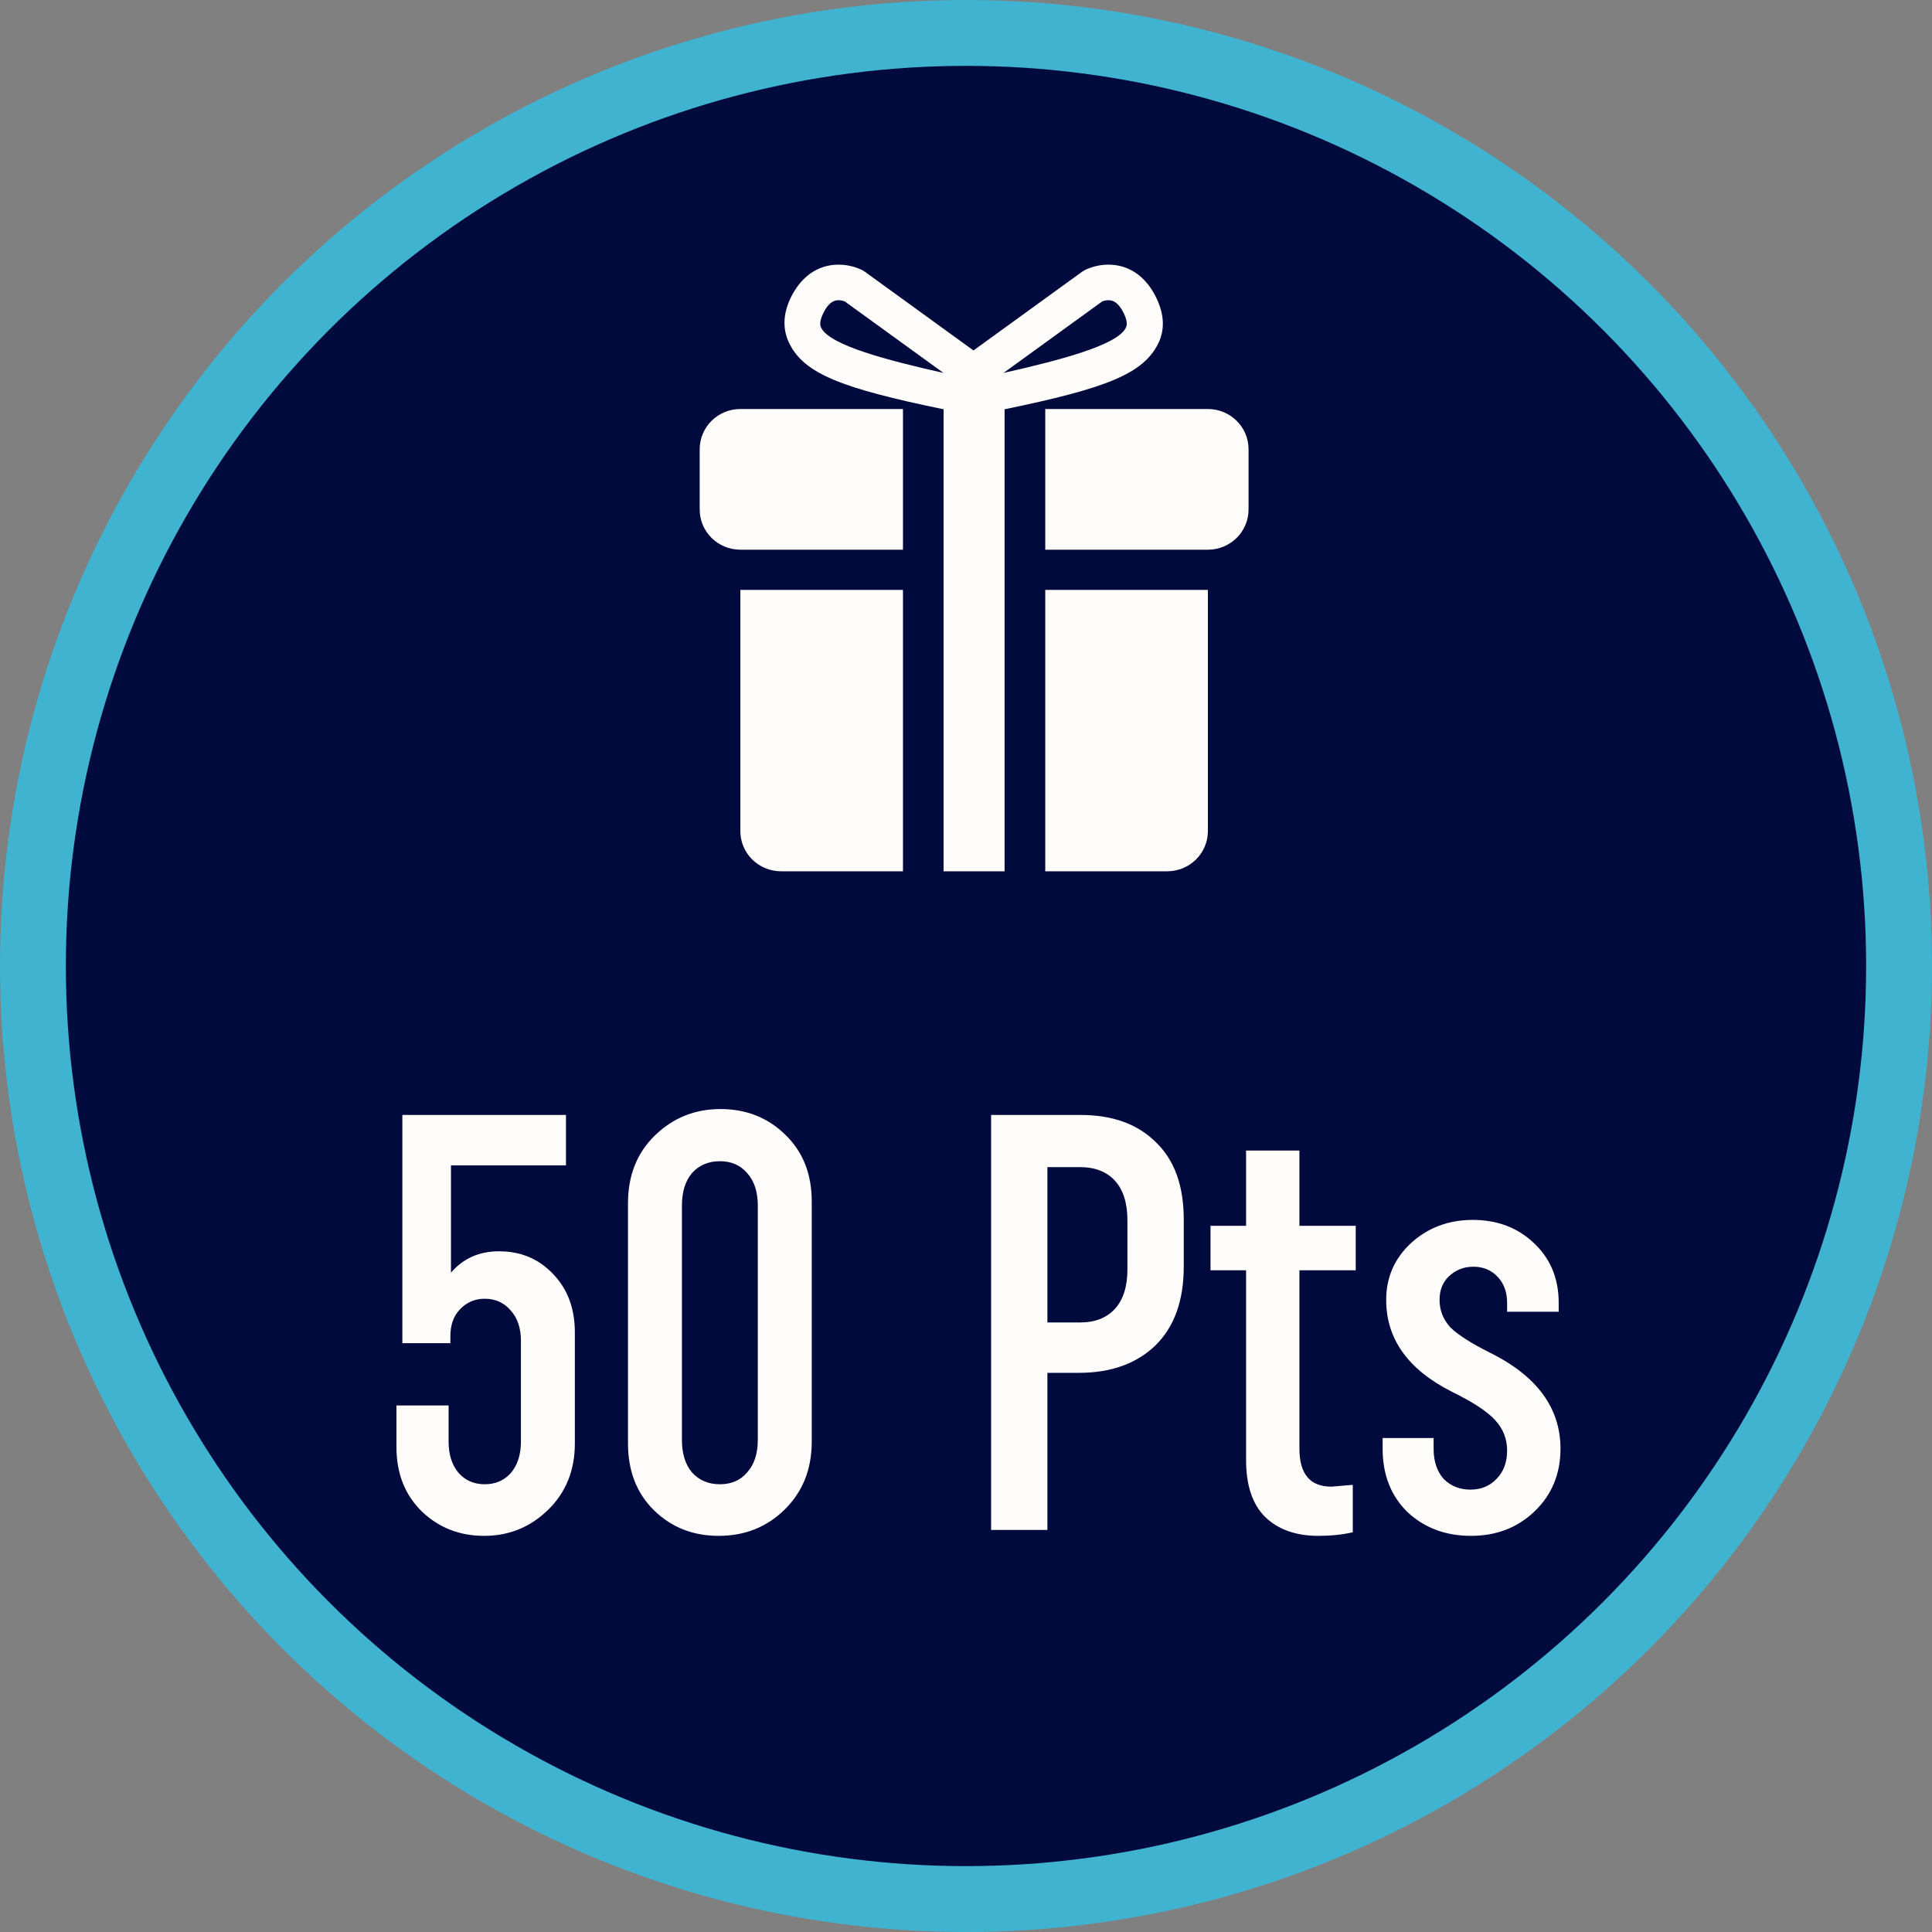 <svg width="88" height="88" viewBox="0 0 88 88" fill="none" xmlns="http://www.w3.org/2000/svg">
<rect x="0" y="0" width="88" height="88" fill="#808080" stroke="none"/>
<circle cx="44" cy="44" r="42.5" fill="#010A3D" stroke="#40B3D1" stroke-width="3"/>
<path d="M52.754 15.65C53.058 15.034 53.036 14.343 52.682 13.594C52.245 12.671 51.626 12.306 51.186 12.161C50.253 11.869 49.481 12.265 49.392 12.313L49.296 12.372L44.34 15.963L39.386 12.372L39.29 12.313C39.203 12.265 38.431 11.869 37.498 12.161C37.055 12.306 36.438 12.672 36.001 13.594C35.648 14.344 35.652 15.035 35.957 15.65C36.64 17.026 38.349 17.689 42.979 18.642V39.686H45.757V18.642C50.388 17.689 52.07 17.026 52.754 15.65ZM37.406 14.934C37.374 14.872 37.291 14.705 37.49 14.283C37.594 14.067 37.766 13.788 38.005 13.707C38.015 13.702 38.023 13.7 38.029 13.698C38.217 13.641 38.41 13.702 38.481 13.731L42.975 16.987C40.456 16.418 37.803 15.735 37.406 14.934ZM51.278 14.934C50.88 15.735 48.226 16.418 45.708 16.987L50.202 13.731C50.274 13.702 50.468 13.641 50.656 13.698C50.662 13.7 50.671 13.702 50.679 13.707C50.918 13.788 51.089 14.067 51.194 14.283C51.393 14.705 51.31 14.871 51.278 14.934Z" fill="#FFFCFC"/>
<path d="M33.722 37.855C33.722 38.865 34.551 39.686 35.574 39.686H41.129V26.869H33.722V37.855Z" fill="#FFFCFC"/>
<path d="M31.87 20.461V23.207C31.87 24.218 32.699 25.038 33.721 25.038H41.129V18.63H33.721C32.699 18.63 31.87 19.451 31.87 20.461Z" fill="#FFFCFC"/>
<path d="M47.61 39.686H53.166C54.188 39.686 55.018 38.865 55.018 37.855V26.869H47.61V39.686Z" fill="#FFFCFC"/>
<path d="M55.018 18.63H47.61V25.038H55.018C56.04 25.038 56.87 24.218 56.87 23.207V20.461C56.87 19.451 56.04 18.63 55.018 18.63Z" fill="#FFFCFC"/>
<path d="M18.327 61.181V50.785H25.779V53.081H20.541V57.968C21.099 57.319 21.828 56.995 22.728 56.995C23.718 56.995 24.537 57.337 25.185 58.022C25.851 58.706 26.184 59.596 26.184 60.694V65.743C26.184 66.968 25.779 67.975 24.969 68.767C24.159 69.559 23.187 69.956 22.053 69.956C20.937 69.956 19.992 69.587 19.218 68.849C18.444 68.093 18.057 67.112 18.057 65.906V64.016H20.433V65.662C20.433 66.257 20.586 66.734 20.892 67.094C21.198 67.436 21.594 67.606 22.08 67.606C22.566 67.606 22.962 67.436 23.268 67.094C23.574 66.734 23.727 66.257 23.727 65.662V61.072C23.727 60.496 23.574 60.038 23.268 59.696C22.962 59.336 22.566 59.156 22.08 59.156C21.63 59.156 21.252 59.318 20.946 59.642C20.658 59.947 20.514 60.352 20.514 60.856V61.181H18.327ZM31.061 54.916V65.582C31.061 66.212 31.214 66.707 31.52 67.067C31.844 67.427 32.267 67.606 32.789 67.606C33.311 67.606 33.725 67.427 34.031 67.067C34.355 66.707 34.517 66.212 34.517 65.582V54.916C34.517 54.286 34.355 53.791 34.031 53.431C33.725 53.072 33.311 52.892 32.789 52.892C32.267 52.892 31.844 53.072 31.52 53.431C31.214 53.791 31.061 54.286 31.061 54.916ZM28.604 65.743V54.809C28.604 53.548 29.009 52.523 29.819 51.73C30.647 50.92 31.646 50.516 32.816 50.516C33.986 50.516 34.967 50.903 35.759 51.676C36.569 52.45 36.974 53.468 36.974 54.727V65.662C36.974 66.922 36.56 67.957 35.732 68.767C34.922 69.559 33.923 69.956 32.735 69.956C31.565 69.956 30.584 69.569 29.792 68.794C29 68.02 28.604 67.004 28.604 65.743ZM47.708 53.161V60.236H49.193C49.877 60.236 50.408 60.029 50.786 59.614C51.164 59.2 51.353 58.597 51.353 57.806V55.592C51.353 54.8 51.164 54.197 50.786 53.782C50.408 53.368 49.877 53.161 49.193 53.161H47.708ZM45.143 69.686V50.785H49.22C50.678 50.785 51.821 51.2 52.649 52.028C53.495 52.837 53.918 54.008 53.918 55.538V57.697C53.918 59.245 53.486 60.443 52.622 61.288C51.758 62.117 50.597 62.531 49.139 62.531H47.708V69.686H45.143ZM55.137 57.859V55.834H56.757V52.406H59.187V55.834H61.752V57.859H59.187V65.987C59.187 67.138 59.673 67.715 60.645 67.715L61.617 67.633V69.793C61.149 69.901 60.627 69.956 60.051 69.956C59.025 69.956 58.215 69.668 57.621 69.091C57.045 68.516 56.757 67.651 56.757 66.499V57.859H55.137ZM68.647 59.749V59.344C68.647 58.858 68.504 58.462 68.216 58.157C67.927 57.85 67.558 57.697 67.109 57.697C66.677 57.697 66.308 57.842 66.001 58.13C65.713 58.4 65.57 58.76 65.57 59.209C65.57 59.678 65.731 60.092 66.055 60.452C66.397 60.794 67.001 61.181 67.865 61.612C70.007 62.675 71.078 64.132 71.078 65.987C71.078 67.138 70.681 68.093 69.889 68.849C69.115 69.587 68.153 69.956 67.001 69.956C65.849 69.956 64.885 69.596 64.112 68.876C63.355 68.138 62.977 67.174 62.977 65.987V65.501H65.299V65.987C65.299 66.562 65.453 67.022 65.758 67.364C66.082 67.688 66.487 67.85 66.974 67.85C67.46 67.85 67.856 67.688 68.162 67.364C68.486 67.04 68.647 66.608 68.647 66.067C68.647 65.546 68.468 65.087 68.108 64.691C67.748 64.294 67.091 63.862 66.136 63.395C64.138 62.386 63.139 60.992 63.139 59.209C63.139 58.184 63.517 57.319 64.273 56.617C65.047 55.916 65.984 55.565 67.082 55.565C68.198 55.565 69.124 55.916 69.862 56.617C70.618 57.319 70.996 58.228 70.996 59.344V59.749H68.647Z" fill="#FFFCFC"/>
</svg>
